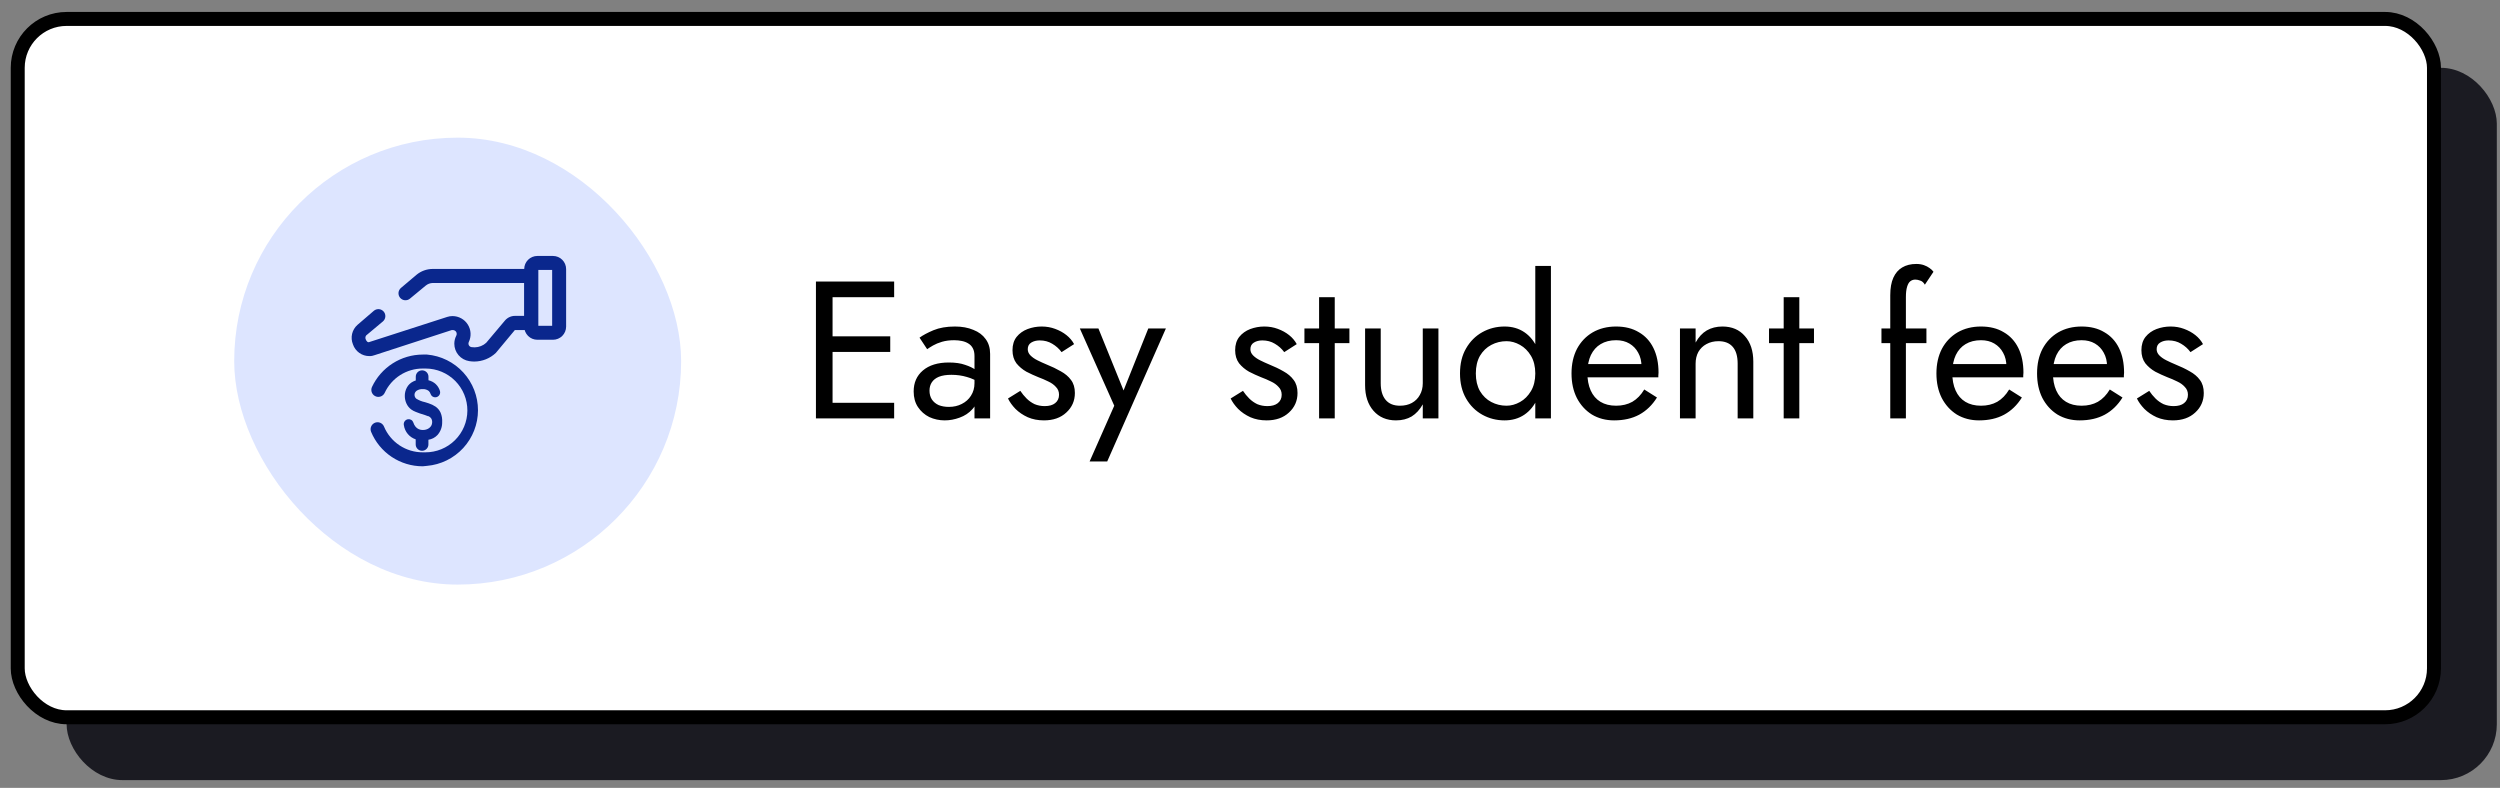 <svg width="165" height="52" viewBox="0 0 165 52" fill="none" xmlns="http://www.w3.org/2000/svg">
<rect x="0" y="0" width="165" height="52" fill="#808080" stroke="none"/>
<rect x="4.396" y="4.476" width="160.394" height="47.012" rx="3.687" fill="#1B1B22"/>
<rect x="1.17" y="1.25" width="159.472" height="46.09" rx="3.226" fill="white"/>
<path d="M54.458 27.616H59.014V26.584H54.458V27.616ZM54.458 19.615H59.014V18.582H54.458V19.615ZM54.458 23.228H58.756V22.196H54.458V23.228ZM53.852 18.582V27.616H54.949V18.582H53.852ZM61.347 25.783C61.347 25.568 61.399 25.383 61.502 25.229C61.605 25.074 61.76 24.953 61.967 24.867C62.182 24.781 62.457 24.738 62.793 24.738C63.154 24.738 63.494 24.785 63.812 24.88C64.13 24.966 64.44 25.112 64.741 25.319V24.712C64.681 24.635 64.565 24.536 64.393 24.416C64.221 24.286 63.989 24.175 63.696 24.08C63.412 23.977 63.055 23.925 62.625 23.925C61.894 23.925 61.322 24.101 60.908 24.454C60.504 24.798 60.302 25.259 60.302 25.835C60.302 26.239 60.397 26.584 60.586 26.867C60.775 27.151 61.025 27.371 61.334 27.526C61.653 27.672 61.992 27.745 62.354 27.745C62.681 27.745 63.008 27.685 63.335 27.564C63.67 27.444 63.95 27.259 64.174 27.009C64.406 26.76 64.522 26.446 64.522 26.067L64.316 25.293C64.316 25.603 64.238 25.878 64.083 26.119C63.937 26.351 63.735 26.532 63.477 26.661C63.227 26.79 62.943 26.855 62.625 26.855C62.375 26.855 62.152 26.816 61.954 26.738C61.764 26.652 61.614 26.528 61.502 26.364C61.399 26.201 61.347 26.007 61.347 25.783ZM61.192 23.047C61.287 22.979 61.416 22.897 61.58 22.802C61.743 22.708 61.941 22.626 62.173 22.557C62.414 22.488 62.681 22.454 62.973 22.454C63.154 22.454 63.326 22.471 63.489 22.506C63.653 22.54 63.795 22.596 63.915 22.673C64.044 22.751 64.143 22.858 64.212 22.996C64.281 23.125 64.316 23.293 64.316 23.499V27.616H65.348V23.357C65.348 22.97 65.249 22.643 65.051 22.376C64.862 22.11 64.591 21.907 64.238 21.77C63.894 21.624 63.489 21.55 63.025 21.55C62.474 21.55 62.001 21.632 61.605 21.796C61.218 21.959 60.913 22.123 60.689 22.286L61.192 23.047ZM67.341 25.796L66.528 26.3C66.64 26.532 66.803 26.76 67.018 26.984C67.242 27.207 67.513 27.392 67.832 27.538C68.15 27.676 68.507 27.745 68.903 27.745C69.513 27.745 70.004 27.573 70.374 27.229C70.752 26.885 70.942 26.454 70.942 25.938C70.942 25.585 70.856 25.297 70.683 25.074C70.52 24.85 70.296 24.661 70.013 24.506C69.728 24.342 69.415 24.192 69.07 24.054C68.864 23.968 68.666 23.878 68.477 23.783C68.287 23.689 68.133 23.581 68.012 23.46C67.892 23.34 67.832 23.202 67.832 23.047C67.832 22.85 67.909 22.703 68.064 22.609C68.219 22.514 68.404 22.467 68.619 22.467C68.928 22.467 69.204 22.54 69.445 22.686C69.694 22.832 69.901 23.017 70.064 23.241L70.89 22.712C70.77 22.488 70.602 22.29 70.387 22.118C70.172 21.946 69.922 21.809 69.638 21.705C69.363 21.602 69.066 21.55 68.748 21.55C68.429 21.55 68.12 21.606 67.819 21.718C67.526 21.83 67.285 22.002 67.096 22.235C66.915 22.467 66.825 22.759 66.825 23.112C66.825 23.456 66.911 23.744 67.083 23.977C67.264 24.2 67.483 24.385 67.741 24.532C68.008 24.669 68.27 24.79 68.528 24.893C68.761 24.979 68.98 25.074 69.186 25.177C69.393 25.271 69.561 25.392 69.69 25.538C69.828 25.676 69.896 25.848 69.896 26.054C69.896 26.287 69.81 26.472 69.638 26.609C69.475 26.738 69.247 26.803 68.954 26.803C68.713 26.803 68.49 26.76 68.283 26.674C68.085 26.579 67.909 26.454 67.754 26.3C67.599 26.145 67.462 25.977 67.341 25.796ZM76.948 21.68H75.787L73.954 26.274L74.38 26.325L72.496 21.68H71.27L73.541 26.777L71.915 30.455H73.077L76.948 21.68ZM82.036 25.796L81.223 26.3C81.335 26.532 81.498 26.76 81.713 26.984C81.937 27.207 82.208 27.392 82.526 27.538C82.845 27.676 83.202 27.745 83.597 27.745C84.208 27.745 84.699 27.573 85.069 27.229C85.447 26.885 85.636 26.454 85.636 25.938C85.636 25.585 85.55 25.297 85.378 25.074C85.215 24.85 84.991 24.661 84.707 24.506C84.423 24.342 84.109 24.192 83.765 24.054C83.559 23.968 83.361 23.878 83.172 23.783C82.982 23.689 82.828 23.581 82.707 23.46C82.587 23.34 82.526 23.202 82.526 23.047C82.526 22.85 82.604 22.703 82.759 22.609C82.913 22.514 83.099 22.467 83.314 22.467C83.623 22.467 83.899 22.54 84.139 22.686C84.389 22.832 84.596 23.017 84.759 23.241L85.585 22.712C85.464 22.488 85.297 22.29 85.082 22.118C84.867 21.946 84.617 21.809 84.333 21.705C84.058 21.602 83.761 21.55 83.443 21.55C83.124 21.55 82.815 21.606 82.513 21.718C82.221 21.83 81.98 22.002 81.791 22.235C81.61 22.467 81.52 22.759 81.52 23.112C81.52 23.456 81.606 23.744 81.778 23.977C81.959 24.2 82.178 24.385 82.436 24.532C82.703 24.669 82.965 24.79 83.223 24.893C83.456 24.979 83.675 25.074 83.881 25.177C84.088 25.271 84.256 25.392 84.385 25.538C84.522 25.676 84.591 25.848 84.591 26.054C84.591 26.287 84.505 26.472 84.333 26.609C84.17 26.738 83.942 26.803 83.649 26.803C83.408 26.803 83.184 26.76 82.978 26.674C82.78 26.579 82.604 26.454 82.449 26.3C82.294 26.145 82.156 25.977 82.036 25.796ZM86.092 21.68V22.647H89.061V21.68H86.092ZM87.06 19.615V27.616H88.093V19.615H87.06ZM91.128 25.293V21.68H90.096V25.422C90.096 26.128 90.281 26.691 90.651 27.113C91.021 27.534 91.516 27.745 92.135 27.745C92.531 27.745 92.875 27.659 93.168 27.487C93.46 27.306 93.705 27.04 93.903 26.687V27.616H94.936V21.68H93.903V25.293C93.903 25.585 93.838 25.844 93.71 26.067C93.589 26.291 93.413 26.467 93.18 26.596C92.957 26.717 92.694 26.777 92.393 26.777C91.98 26.777 91.666 26.648 91.451 26.39C91.236 26.132 91.128 25.766 91.128 25.293ZM101.329 17.55V27.616H102.361V17.55H101.329ZM96.36 24.648C96.36 25.284 96.493 25.835 96.76 26.3C97.027 26.764 97.384 27.121 97.831 27.371C98.279 27.62 98.769 27.745 99.302 27.745C99.802 27.745 100.236 27.62 100.606 27.371C100.976 27.121 101.264 26.764 101.471 26.3C101.686 25.835 101.793 25.284 101.793 24.648C101.793 24.003 101.686 23.452 101.471 22.996C101.264 22.531 100.976 22.174 100.606 21.925C100.236 21.675 99.802 21.55 99.302 21.55C98.769 21.55 98.279 21.675 97.831 21.925C97.384 22.174 97.027 22.531 96.76 22.996C96.493 23.452 96.36 24.003 96.36 24.648ZM97.405 24.648C97.405 24.192 97.496 23.805 97.676 23.486C97.866 23.168 98.115 22.927 98.425 22.764C98.735 22.6 99.07 22.518 99.432 22.518C99.733 22.518 100.03 22.6 100.322 22.764C100.615 22.927 100.855 23.168 101.045 23.486C101.234 23.805 101.329 24.192 101.329 24.648C101.329 25.104 101.234 25.491 101.045 25.809C100.855 26.128 100.615 26.369 100.322 26.532C100.03 26.695 99.733 26.777 99.432 26.777C99.07 26.777 98.735 26.695 98.425 26.532C98.115 26.369 97.866 26.128 97.676 25.809C97.496 25.491 97.405 25.104 97.405 24.648ZM106.533 27.745C107.17 27.745 107.721 27.62 108.185 27.371C108.659 27.113 109.05 26.734 109.36 26.235L108.521 25.706C108.306 26.067 108.043 26.338 107.734 26.519C107.424 26.691 107.067 26.777 106.663 26.777C106.258 26.777 105.914 26.691 105.63 26.519C105.346 26.347 105.131 26.097 104.985 25.77C104.839 25.444 104.765 25.048 104.765 24.583C104.774 24.127 104.852 23.744 104.998 23.435C105.153 23.116 105.368 22.875 105.643 22.712C105.927 22.54 106.267 22.454 106.663 22.454C106.998 22.454 107.291 22.527 107.54 22.673C107.79 22.82 107.983 23.022 108.121 23.28C108.267 23.538 108.34 23.843 108.34 24.196C108.34 24.256 108.327 24.334 108.302 24.428C108.276 24.514 108.25 24.579 108.224 24.622L108.637 24.028H104.378V24.906H109.45C109.45 24.889 109.45 24.85 109.45 24.79C109.459 24.721 109.463 24.656 109.463 24.596C109.463 23.968 109.351 23.426 109.127 22.97C108.904 22.514 108.581 22.166 108.16 21.925C107.747 21.675 107.248 21.55 106.663 21.55C106.078 21.55 105.561 21.68 105.114 21.938C104.675 22.196 104.331 22.557 104.081 23.022C103.841 23.486 103.72 24.028 103.72 24.648C103.72 25.259 103.836 25.796 104.069 26.261C104.309 26.726 104.641 27.091 105.062 27.358C105.492 27.616 105.983 27.745 106.533 27.745ZM114.685 24.003V27.616H115.718V23.873C115.718 23.159 115.533 22.596 115.163 22.183C114.801 21.761 114.307 21.55 113.678 21.55C113.291 21.55 112.947 21.637 112.646 21.809C112.354 21.981 112.108 22.247 111.91 22.609V21.68H110.878V27.616H111.91V24.003C111.91 23.71 111.971 23.452 112.091 23.228C112.22 23.005 112.397 22.832 112.62 22.712C112.853 22.583 113.119 22.518 113.42 22.518C113.833 22.518 114.147 22.643 114.362 22.893C114.578 23.142 114.685 23.512 114.685 24.003ZM116.755 21.68V22.647H119.723V21.68H116.755ZM117.723 19.615V27.616H118.755V19.615H117.723ZM124.176 21.68V22.647H127.144V21.68H124.176ZM127.041 18.789L127.609 17.937C127.549 17.851 127.463 17.769 127.351 17.692C127.247 17.614 127.123 17.55 126.976 17.498C126.83 17.447 126.662 17.421 126.473 17.421C126.112 17.421 125.802 17.498 125.544 17.653C125.294 17.799 125.101 18.023 124.963 18.324C124.826 18.625 124.757 19.012 124.757 19.486V27.616H125.789V19.615C125.789 19.331 125.815 19.103 125.867 18.931C125.918 18.759 125.987 18.638 126.073 18.569C126.168 18.492 126.28 18.453 126.409 18.453C126.512 18.453 126.619 18.475 126.731 18.518C126.852 18.552 126.955 18.642 127.041 18.789ZM130.617 27.745C131.254 27.745 131.805 27.62 132.269 27.371C132.743 27.113 133.134 26.734 133.444 26.235L132.605 25.706C132.39 26.067 132.127 26.338 131.818 26.519C131.508 26.691 131.151 26.777 130.747 26.777C130.342 26.777 129.998 26.691 129.714 26.519C129.43 26.347 129.215 26.097 129.069 25.77C128.923 25.444 128.849 25.048 128.849 24.583C128.858 24.127 128.935 23.744 129.082 23.435C129.237 23.116 129.452 22.875 129.727 22.712C130.011 22.54 130.351 22.454 130.747 22.454C131.082 22.454 131.375 22.527 131.624 22.673C131.874 22.82 132.067 23.022 132.205 23.28C132.351 23.538 132.424 23.843 132.424 24.196C132.424 24.256 132.411 24.334 132.386 24.428C132.36 24.514 132.334 24.579 132.308 24.622L132.721 24.028H128.462V24.906H133.534C133.534 24.889 133.534 24.85 133.534 24.79C133.543 24.721 133.547 24.656 133.547 24.596C133.547 23.968 133.435 23.426 133.211 22.97C132.988 22.514 132.665 22.166 132.244 21.925C131.831 21.675 131.332 21.55 130.747 21.55C130.161 21.55 129.645 21.68 129.198 21.938C128.759 22.196 128.415 22.557 128.165 23.022C127.925 23.486 127.804 24.028 127.804 24.648C127.804 25.259 127.92 25.796 128.153 26.261C128.393 26.726 128.725 27.091 129.146 27.358C129.576 27.616 130.067 27.745 130.617 27.745ZM137.259 27.745C137.896 27.745 138.446 27.62 138.911 27.371C139.384 27.113 139.776 26.734 140.085 26.235L139.247 25.706C139.031 26.067 138.769 26.338 138.459 26.519C138.15 26.691 137.793 26.777 137.388 26.777C136.984 26.777 136.64 26.691 136.356 26.519C136.072 26.347 135.857 26.097 135.711 25.77C135.564 25.444 135.491 25.048 135.491 24.583C135.5 24.127 135.577 23.744 135.723 23.435C135.878 23.116 136.093 22.875 136.369 22.712C136.653 22.54 136.992 22.454 137.388 22.454C137.724 22.454 138.016 22.527 138.266 22.673C138.515 22.82 138.709 23.022 138.847 23.28C138.993 23.538 139.066 23.843 139.066 24.196C139.066 24.256 139.053 24.334 139.027 24.428C139.001 24.514 138.976 24.579 138.95 24.622L139.363 24.028H135.104V24.906H140.176C140.176 24.889 140.176 24.85 140.176 24.79C140.184 24.721 140.189 24.656 140.189 24.596C140.189 23.968 140.077 23.426 139.853 22.97C139.629 22.514 139.307 22.166 138.885 21.925C138.472 21.675 137.973 21.55 137.388 21.55C136.803 21.55 136.287 21.68 135.84 21.938C135.401 22.196 135.057 22.557 134.807 23.022C134.566 23.486 134.446 24.028 134.446 24.648C134.446 25.259 134.562 25.796 134.794 26.261C135.035 26.726 135.366 27.091 135.788 27.358C136.218 27.616 136.709 27.745 137.259 27.745ZM141.849 25.796L141.036 26.3C141.148 26.532 141.311 26.76 141.526 26.984C141.75 27.207 142.021 27.392 142.339 27.538C142.658 27.676 143.015 27.745 143.41 27.745C144.021 27.745 144.512 27.573 144.882 27.229C145.26 26.885 145.449 26.454 145.449 25.938C145.449 25.585 145.363 25.297 145.191 25.074C145.028 24.85 144.804 24.661 144.52 24.506C144.236 24.342 143.922 24.192 143.578 24.054C143.372 23.968 143.174 23.878 142.985 23.783C142.795 23.689 142.64 23.581 142.52 23.46C142.4 23.34 142.339 23.202 142.339 23.047C142.339 22.85 142.417 22.703 142.572 22.609C142.726 22.514 142.911 22.467 143.127 22.467C143.436 22.467 143.712 22.54 143.952 22.686C144.202 22.832 144.408 23.017 144.572 23.241L145.398 22.712C145.277 22.488 145.11 22.29 144.895 22.118C144.679 21.946 144.43 21.809 144.146 21.705C143.871 21.602 143.574 21.55 143.256 21.55C142.937 21.55 142.628 21.606 142.326 21.718C142.034 21.83 141.793 22.002 141.604 22.235C141.423 22.467 141.333 22.759 141.333 23.112C141.333 23.456 141.419 23.744 141.591 23.977C141.771 24.2 141.991 24.385 142.249 24.532C142.516 24.669 142.778 24.79 143.036 24.893C143.268 24.979 143.488 25.074 143.694 25.177C143.901 25.271 144.069 25.392 144.198 25.538C144.335 25.676 144.404 25.848 144.404 26.054C144.404 26.287 144.318 26.472 144.146 26.609C143.983 26.738 143.755 26.803 143.462 26.803C143.221 26.803 142.997 26.76 142.791 26.674C142.593 26.579 142.417 26.454 142.262 26.3C142.107 26.145 141.969 25.977 141.849 25.796Z" fill="black"/>
<rect x="15.457" y="9.085" width="29.498" height="29.498" rx="14.749" fill="#DDE5FF"/>
<g clip-path="url(#clip0_695_338)">
<path d="M27.902 30.775C27.172 30.776 26.458 30.56 25.851 30.155C25.244 29.75 24.77 29.173 24.491 28.498C24.467 28.437 24.456 28.372 24.459 28.306C24.462 28.24 24.48 28.176 24.51 28.117C24.54 28.059 24.582 28.008 24.634 27.967C24.685 27.926 24.745 27.897 24.809 27.881V27.881C24.916 27.855 25.029 27.868 25.127 27.918C25.225 27.968 25.302 28.051 25.344 28.153C25.554 28.657 25.91 29.088 26.365 29.391C26.82 29.694 27.355 29.855 27.902 29.854H28.068C28.801 29.857 29.506 29.569 30.027 29.053C30.548 28.537 30.843 27.835 30.847 27.102C30.851 26.369 30.563 25.664 30.047 25.142C29.531 24.621 28.829 24.326 28.095 24.323H27.902C27.374 24.322 26.856 24.473 26.411 24.757C25.966 25.042 25.612 25.447 25.39 25.927C25.343 26.027 25.262 26.107 25.162 26.153C25.061 26.199 24.947 26.207 24.841 26.176C24.778 26.157 24.72 26.126 24.67 26.084C24.62 26.041 24.58 25.988 24.552 25.929C24.524 25.87 24.509 25.805 24.508 25.739C24.507 25.674 24.52 25.609 24.546 25.549C24.844 24.909 25.318 24.367 25.912 23.987C26.506 23.607 27.196 23.403 27.902 23.401C27.995 23.395 28.089 23.395 28.183 23.401C29.102 23.482 29.957 23.904 30.58 24.585C31.203 25.266 31.548 26.156 31.547 27.078C31.545 28.001 31.198 28.89 30.574 29.569C29.949 30.248 29.093 30.669 28.174 30.748C28.084 30.763 27.993 30.772 27.902 30.775V30.775Z" fill="#0A278D"/>
<path d="M29.183 27.863C29.191 28.176 29.079 28.482 28.869 28.715C28.711 28.881 28.502 28.99 28.275 29.024V29.333C28.275 29.444 28.231 29.551 28.152 29.629C28.073 29.708 27.967 29.752 27.855 29.752V29.752C27.744 29.752 27.637 29.708 27.559 29.629C27.48 29.551 27.436 29.444 27.436 29.333V28.996C27.234 28.93 27.054 28.808 26.916 28.645C26.779 28.483 26.689 28.285 26.657 28.075C26.646 28.029 26.644 27.983 26.652 27.937C26.66 27.891 26.678 27.848 26.704 27.809C26.73 27.771 26.764 27.738 26.804 27.714C26.843 27.69 26.887 27.675 26.934 27.669C27.008 27.659 27.083 27.675 27.146 27.715C27.209 27.754 27.256 27.815 27.279 27.886C27.311 27.992 27.364 28.091 27.436 28.176C27.494 28.241 27.564 28.293 27.644 28.328C27.724 28.363 27.81 28.38 27.897 28.379C28.022 28.383 28.146 28.354 28.256 28.296C28.291 28.276 28.324 28.253 28.353 28.227C28.4 28.188 28.439 28.14 28.468 28.087C28.496 28.033 28.514 27.974 28.519 27.913C28.533 27.813 28.514 27.711 28.464 27.623C28.421 27.557 28.36 27.504 28.289 27.471H28.256C28.164 27.429 27.98 27.369 27.708 27.286L27.441 27.185C27.331 27.143 27.227 27.088 27.132 27.019C27.001 26.918 26.897 26.787 26.828 26.637C26.755 26.48 26.718 26.311 26.717 26.139C26.713 25.939 26.762 25.742 26.86 25.567C26.951 25.401 27.091 25.268 27.261 25.185C27.318 25.154 27.378 25.13 27.441 25.111V24.862C27.441 24.751 27.485 24.644 27.563 24.565C27.642 24.487 27.749 24.443 27.86 24.443V24.443C27.971 24.443 28.078 24.487 28.157 24.565C28.235 24.644 28.279 24.751 28.279 24.862V25.097C28.461 25.139 28.628 25.228 28.763 25.355C28.894 25.482 28.99 25.641 29.04 25.816C29.052 25.862 29.053 25.911 29.044 25.958C29.035 26.005 29.015 26.049 28.987 26.088C28.959 26.126 28.923 26.158 28.881 26.181C28.839 26.205 28.793 26.218 28.745 26.222V26.222C28.675 26.227 28.606 26.21 28.547 26.171C28.489 26.133 28.445 26.076 28.422 26.01C28.399 25.933 28.358 25.864 28.302 25.807V25.807C28.189 25.717 28.046 25.673 27.901 25.682C27.76 25.673 27.619 25.71 27.5 25.788L27.468 25.816C27.433 25.846 27.405 25.884 27.386 25.926C27.366 25.968 27.357 26.014 27.358 26.06C27.358 26.107 27.368 26.154 27.387 26.196C27.406 26.239 27.434 26.278 27.468 26.309V26.309C27.648 26.422 27.846 26.501 28.054 26.544L28.289 26.618C28.452 26.669 28.607 26.744 28.75 26.839C28.894 26.941 29.008 27.079 29.081 27.24C29.162 27.437 29.197 27.65 29.183 27.863ZM31.303 23.862C31.19 23.861 31.078 23.852 30.966 23.834C30.693 23.791 30.444 23.652 30.264 23.442C30.084 23.231 29.985 22.963 29.985 22.686C29.985 22.506 30.027 22.327 30.109 22.166C30.131 22.126 30.142 22.082 30.142 22.037C30.142 21.991 30.131 21.947 30.109 21.908C30.085 21.869 30.052 21.838 30.013 21.816C29.973 21.794 29.929 21.783 29.883 21.783H29.819L24.749 23.433C24.63 23.481 24.503 23.505 24.376 23.502C24.136 23.503 23.902 23.428 23.708 23.288C23.514 23.148 23.368 22.951 23.293 22.723C23.204 22.505 23.185 22.265 23.238 22.035C23.292 21.806 23.416 21.598 23.592 21.442L24.675 20.511C24.721 20.472 24.775 20.442 24.833 20.424C24.89 20.406 24.951 20.399 25.012 20.404C25.072 20.409 25.131 20.426 25.184 20.454C25.238 20.482 25.286 20.52 25.325 20.566V20.566C25.364 20.613 25.394 20.666 25.412 20.724C25.43 20.782 25.437 20.842 25.432 20.903C25.427 20.963 25.41 21.022 25.382 21.076C25.354 21.129 25.316 21.177 25.27 21.216L24.168 22.138C24.139 22.175 24.122 22.219 24.117 22.265C24.112 22.312 24.12 22.359 24.14 22.401C24.177 22.502 24.265 22.622 24.371 22.576L29.515 20.917C29.628 20.88 29.746 20.861 29.865 20.861C30.067 20.861 30.266 20.913 30.443 21.011C30.62 21.109 30.769 21.25 30.876 21.421C30.984 21.593 31.046 21.789 31.057 21.991C31.068 22.192 31.027 22.394 30.939 22.576C30.923 22.61 30.916 22.648 30.918 22.685C30.919 22.723 30.93 22.759 30.948 22.792C30.967 22.825 30.992 22.853 31.024 22.873C31.055 22.894 31.091 22.908 31.128 22.912C31.406 22.955 31.691 22.896 31.93 22.746C31.987 22.71 32.041 22.668 32.091 22.622L33.326 21.156C33.407 21.06 33.508 20.982 33.622 20.929C33.736 20.876 33.86 20.848 33.985 20.848H34.608V18.677H28.556C28.387 18.682 28.225 18.744 28.095 18.852L27.058 19.709C27.012 19.748 26.958 19.778 26.901 19.796C26.843 19.814 26.782 19.821 26.722 19.816C26.661 19.811 26.602 19.794 26.549 19.766C26.495 19.738 26.447 19.7 26.408 19.654C26.369 19.608 26.34 19.554 26.321 19.496C26.303 19.439 26.296 19.378 26.301 19.317C26.306 19.257 26.323 19.198 26.351 19.145C26.379 19.091 26.417 19.043 26.463 19.004L27.482 18.142C27.783 17.89 28.163 17.752 28.556 17.75H35.52V21.783H33.981L32.727 23.29C32.343 23.655 31.833 23.86 31.303 23.862V23.862Z" fill="#0A278D"/>
<path d="M36.497 22.424H35.465C35.351 22.424 35.238 22.401 35.133 22.358C35.028 22.314 34.932 22.251 34.852 22.17C34.772 22.09 34.708 21.994 34.664 21.889C34.621 21.784 34.598 21.671 34.598 21.557V17.755C34.599 17.526 34.691 17.307 34.854 17.145C35.016 16.984 35.236 16.893 35.465 16.893H36.497C36.727 16.893 36.947 16.984 37.11 17.147C37.272 17.309 37.364 17.53 37.364 17.76V21.557C37.364 21.787 37.272 22.008 37.11 22.17C36.947 22.333 36.727 22.424 36.497 22.424V22.424ZM35.52 21.502H36.442V17.815H35.52V21.502Z" fill="#0A278D"/>
</g>
<rect x="1.17" y="1.25" width="159.472" height="46.09" rx="3.226" stroke="black" stroke-width="0.922"/>
<defs>
<clipPath id="clip0_695_338">
<rect width="14.749" height="14.749" fill="white" transform="translate(22.832 16.46)"/>
</clipPath>
</defs>
</svg>
